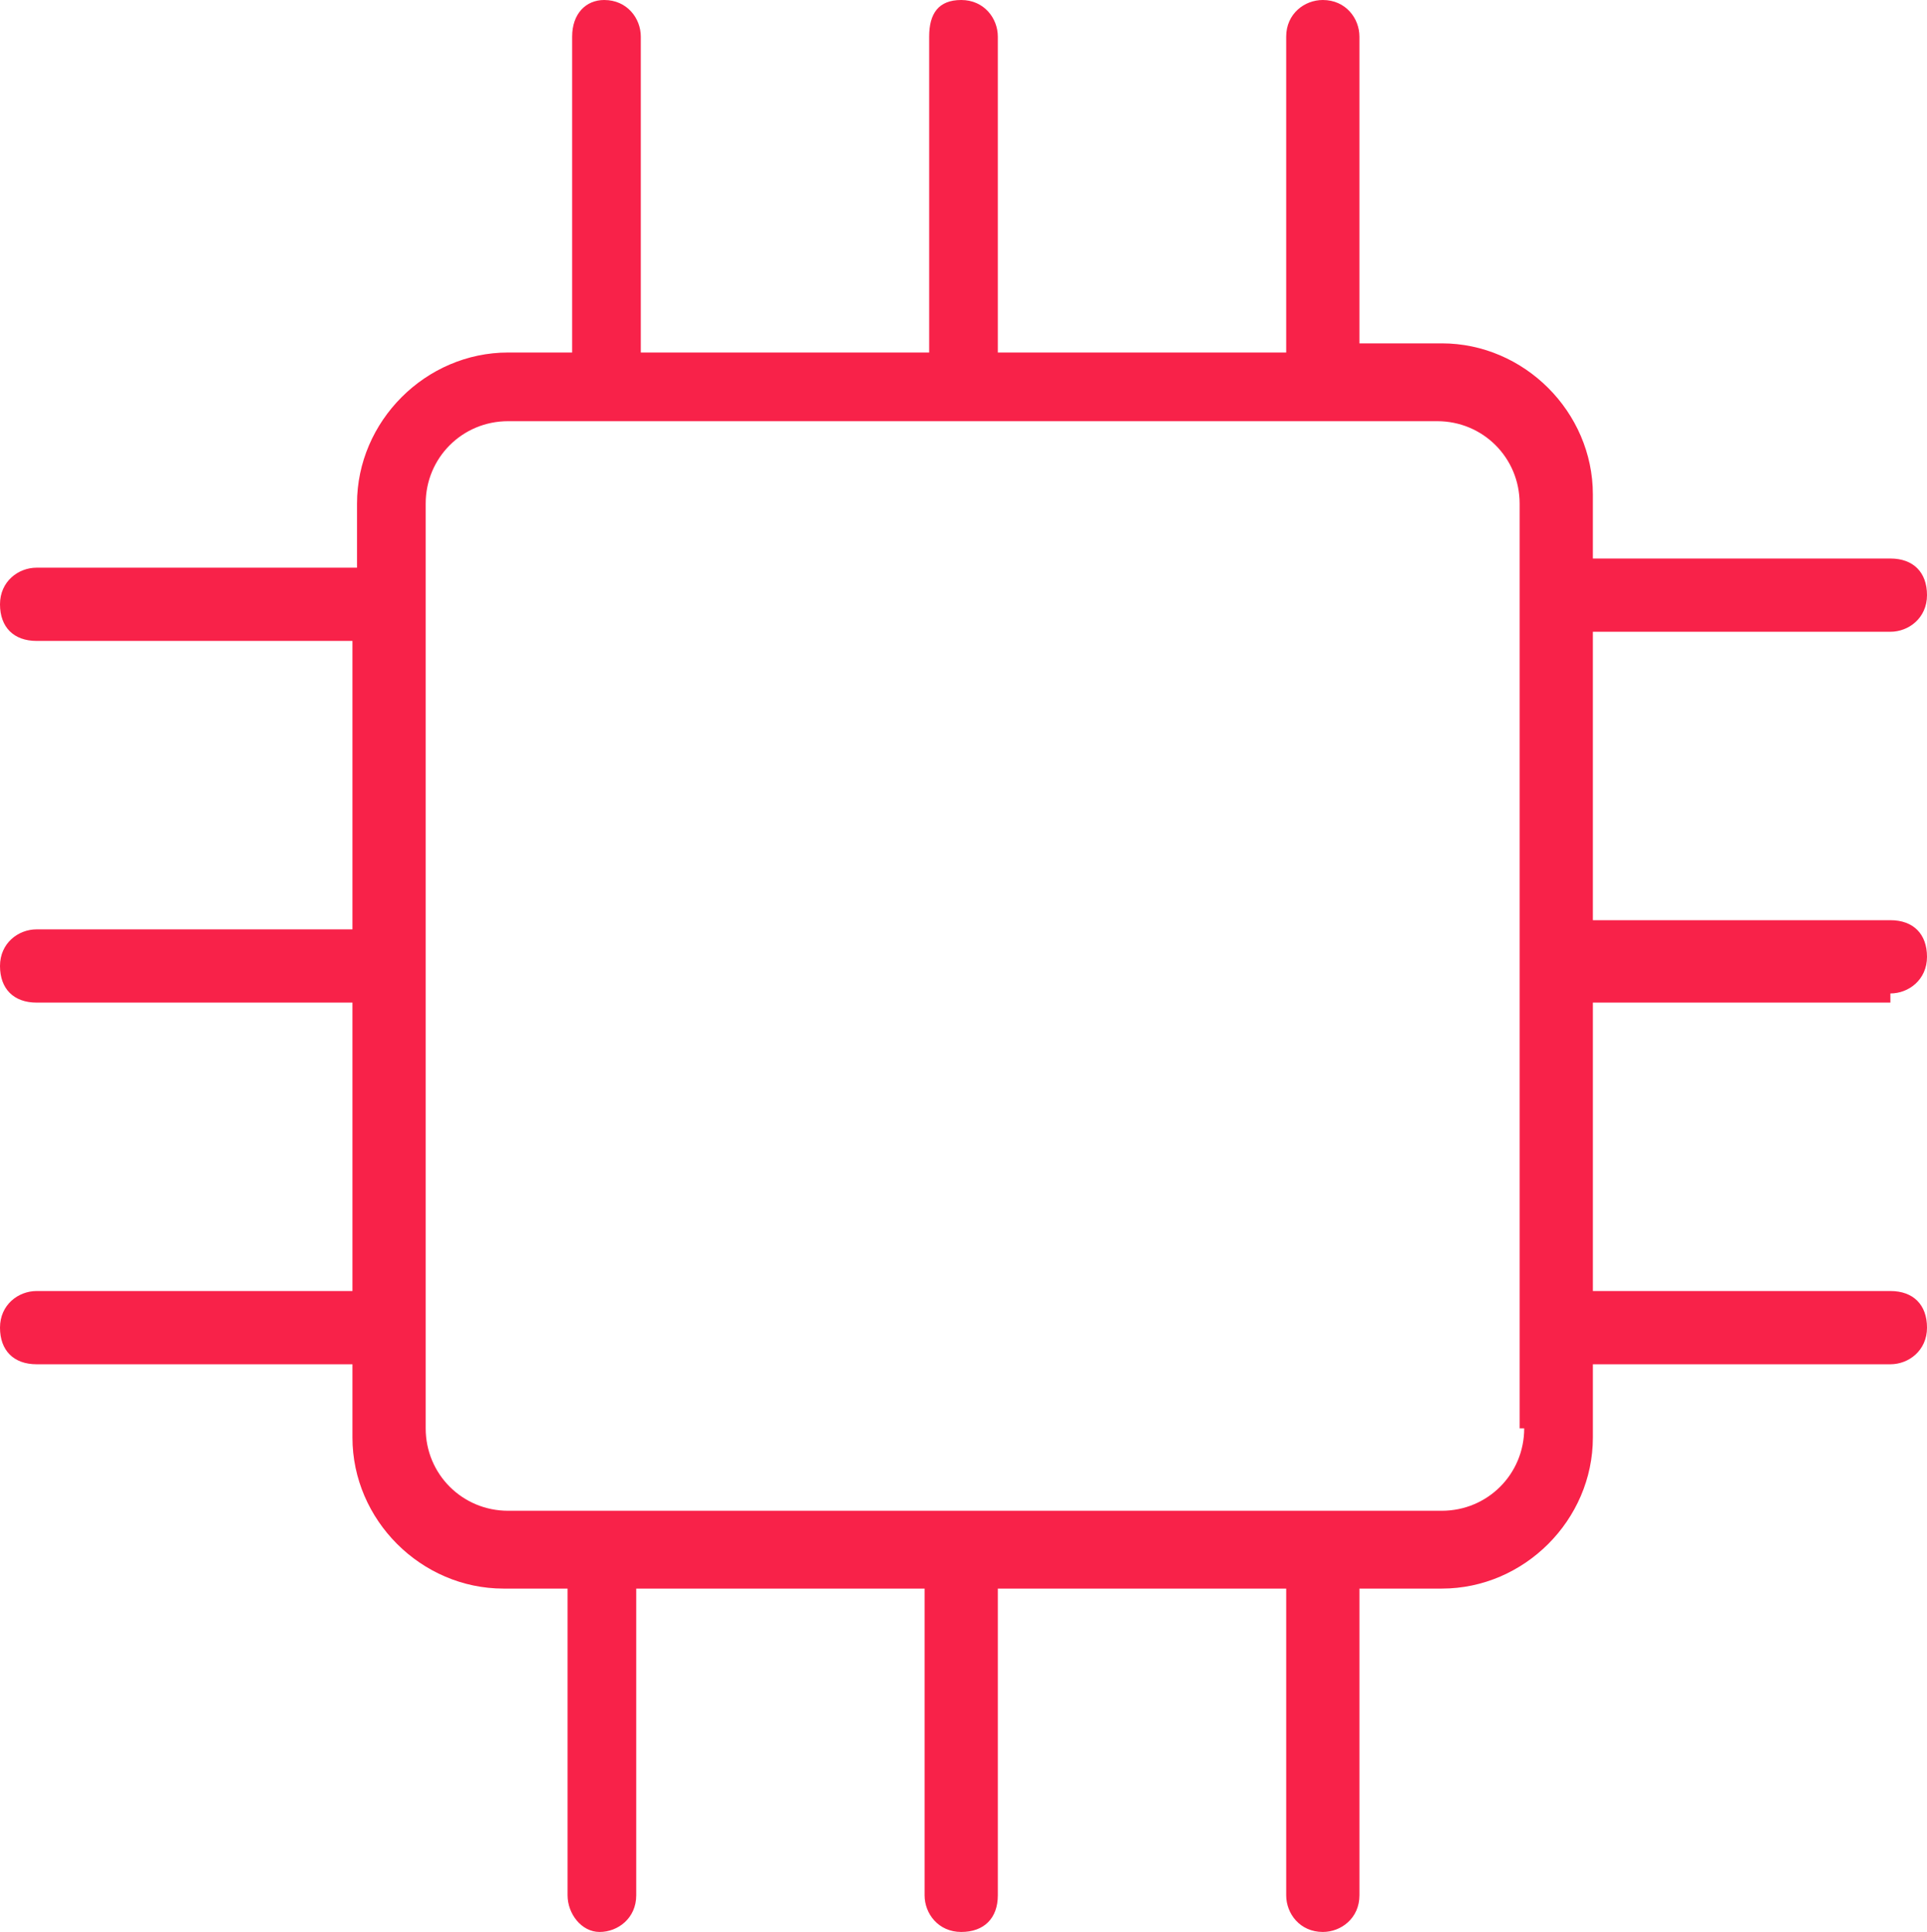 <?xml version="1.0" encoding="UTF-8" standalone="no"?>
<svg
   xmlns:dc="http://purl.org/dc/elements/1.1/"
   xmlns:cc="http://creativecommons.org/ns#"
   xmlns:rdf="http://www.w3.org/1999/02/22-rdf-syntax-ns#"
   xmlns:svg="http://www.w3.org/2000/svg"
   xmlns="http://www.w3.org/2000/svg"
   height="42.2"
   width="42.1"
   xml:space="preserve"
   viewBox="0 0 42.1 42.2"
   y="0px"
   x="0px"
   id="ug-eee"
   version="1.1"><defs
   id="defs6" />
<path
   d="m 41.3,21.7 c 0.4,0 0.8,-0.3 0.8,-0.8 0,-0.5 -0.3,-0.8 -0.8,-0.8 h -6.5 v -6.3 h 6.5 c 0.4,0 0.8,-0.3 0.8,-0.8 0,-0.5 -0.3,-0.8 -0.8,-0.8 H 34.8 V 10.8 C 34.8,9 33.3,7.5 31.5,7.5 H 29.7 V 0.8 C 29.7,0.4 29.4,0 28.9,0 28.5,0 28.1,0.3 28.1,0.8 V 7.7 H 21.8 V 0.8 C 21.8,0.4 21.5,0 21,0 20.5,0 20.3,0.3 20.3,0.8 V 7.7 H 14 V 0.8 C 14,0.4 13.7,0 13.2,0 12.8,0 12.5,0.3 12.5,0.8 V 7.7 H 11.1 C 9.3,7.7 7.8,9.2 7.8,11 v 1.4 h -7 C 0.4,12.4 0,12.7 0,13.2 0,13.7 0.3,14 0.8,14 h 6.9 v 6.3 H 0.8 c -0.4,0 -0.8,0.3 -0.8,0.8 0,0.5 0.3,0.8 0.8,0.8 h 6.9 v 6.3 H 0.8 C 0.4,28.2 0,28.5 0,29 c 0,0.5 0.3,0.8 0.8,0.8 h 6.9 v 1.6 c 0,1.8 1.5,3.3 3.3,3.3 h 1.4 v 6.7 c 0,0.4 0.3,0.8 0.7,0.8 0.4,0 0.8,-0.3 0.8,-0.8 v -6.7 h 6.3 v 6.7 c 0,0.4 0.3,0.8 0.8,0.8 0.5,0 0.8,-0.3 0.8,-0.8 v -6.7 h 6.3 v 6.7 c 0,0.4 0.3,0.8 0.8,0.8 0.4,0 0.8,-0.3 0.8,-0.8 v -6.7 h 1.8 c 1.8,0 3.3,-1.5 3.3,-3.3 v -1.6 h 6.5 c 0.4,0 0.8,-0.3 0.8,-0.8 0,-0.5 -0.3,-0.8 -0.8,-0.8 h -6.5 v -6.3 h 6.5 z m -8,9.5 c 0,1 -0.8,1.8 -1.8,1.8 H 11.1 c -1,0 -1.8,-0.8 -1.8,-1.8 V 11 c 0,-1 0.8,-1.8 1.8,-1.8 h 20.3 c 1,0 1.8,0.8 1.8,1.8 v 20.2 z"
   class="st0"
   id="XMLID_72_" fill="#f82249"/>
</svg>
